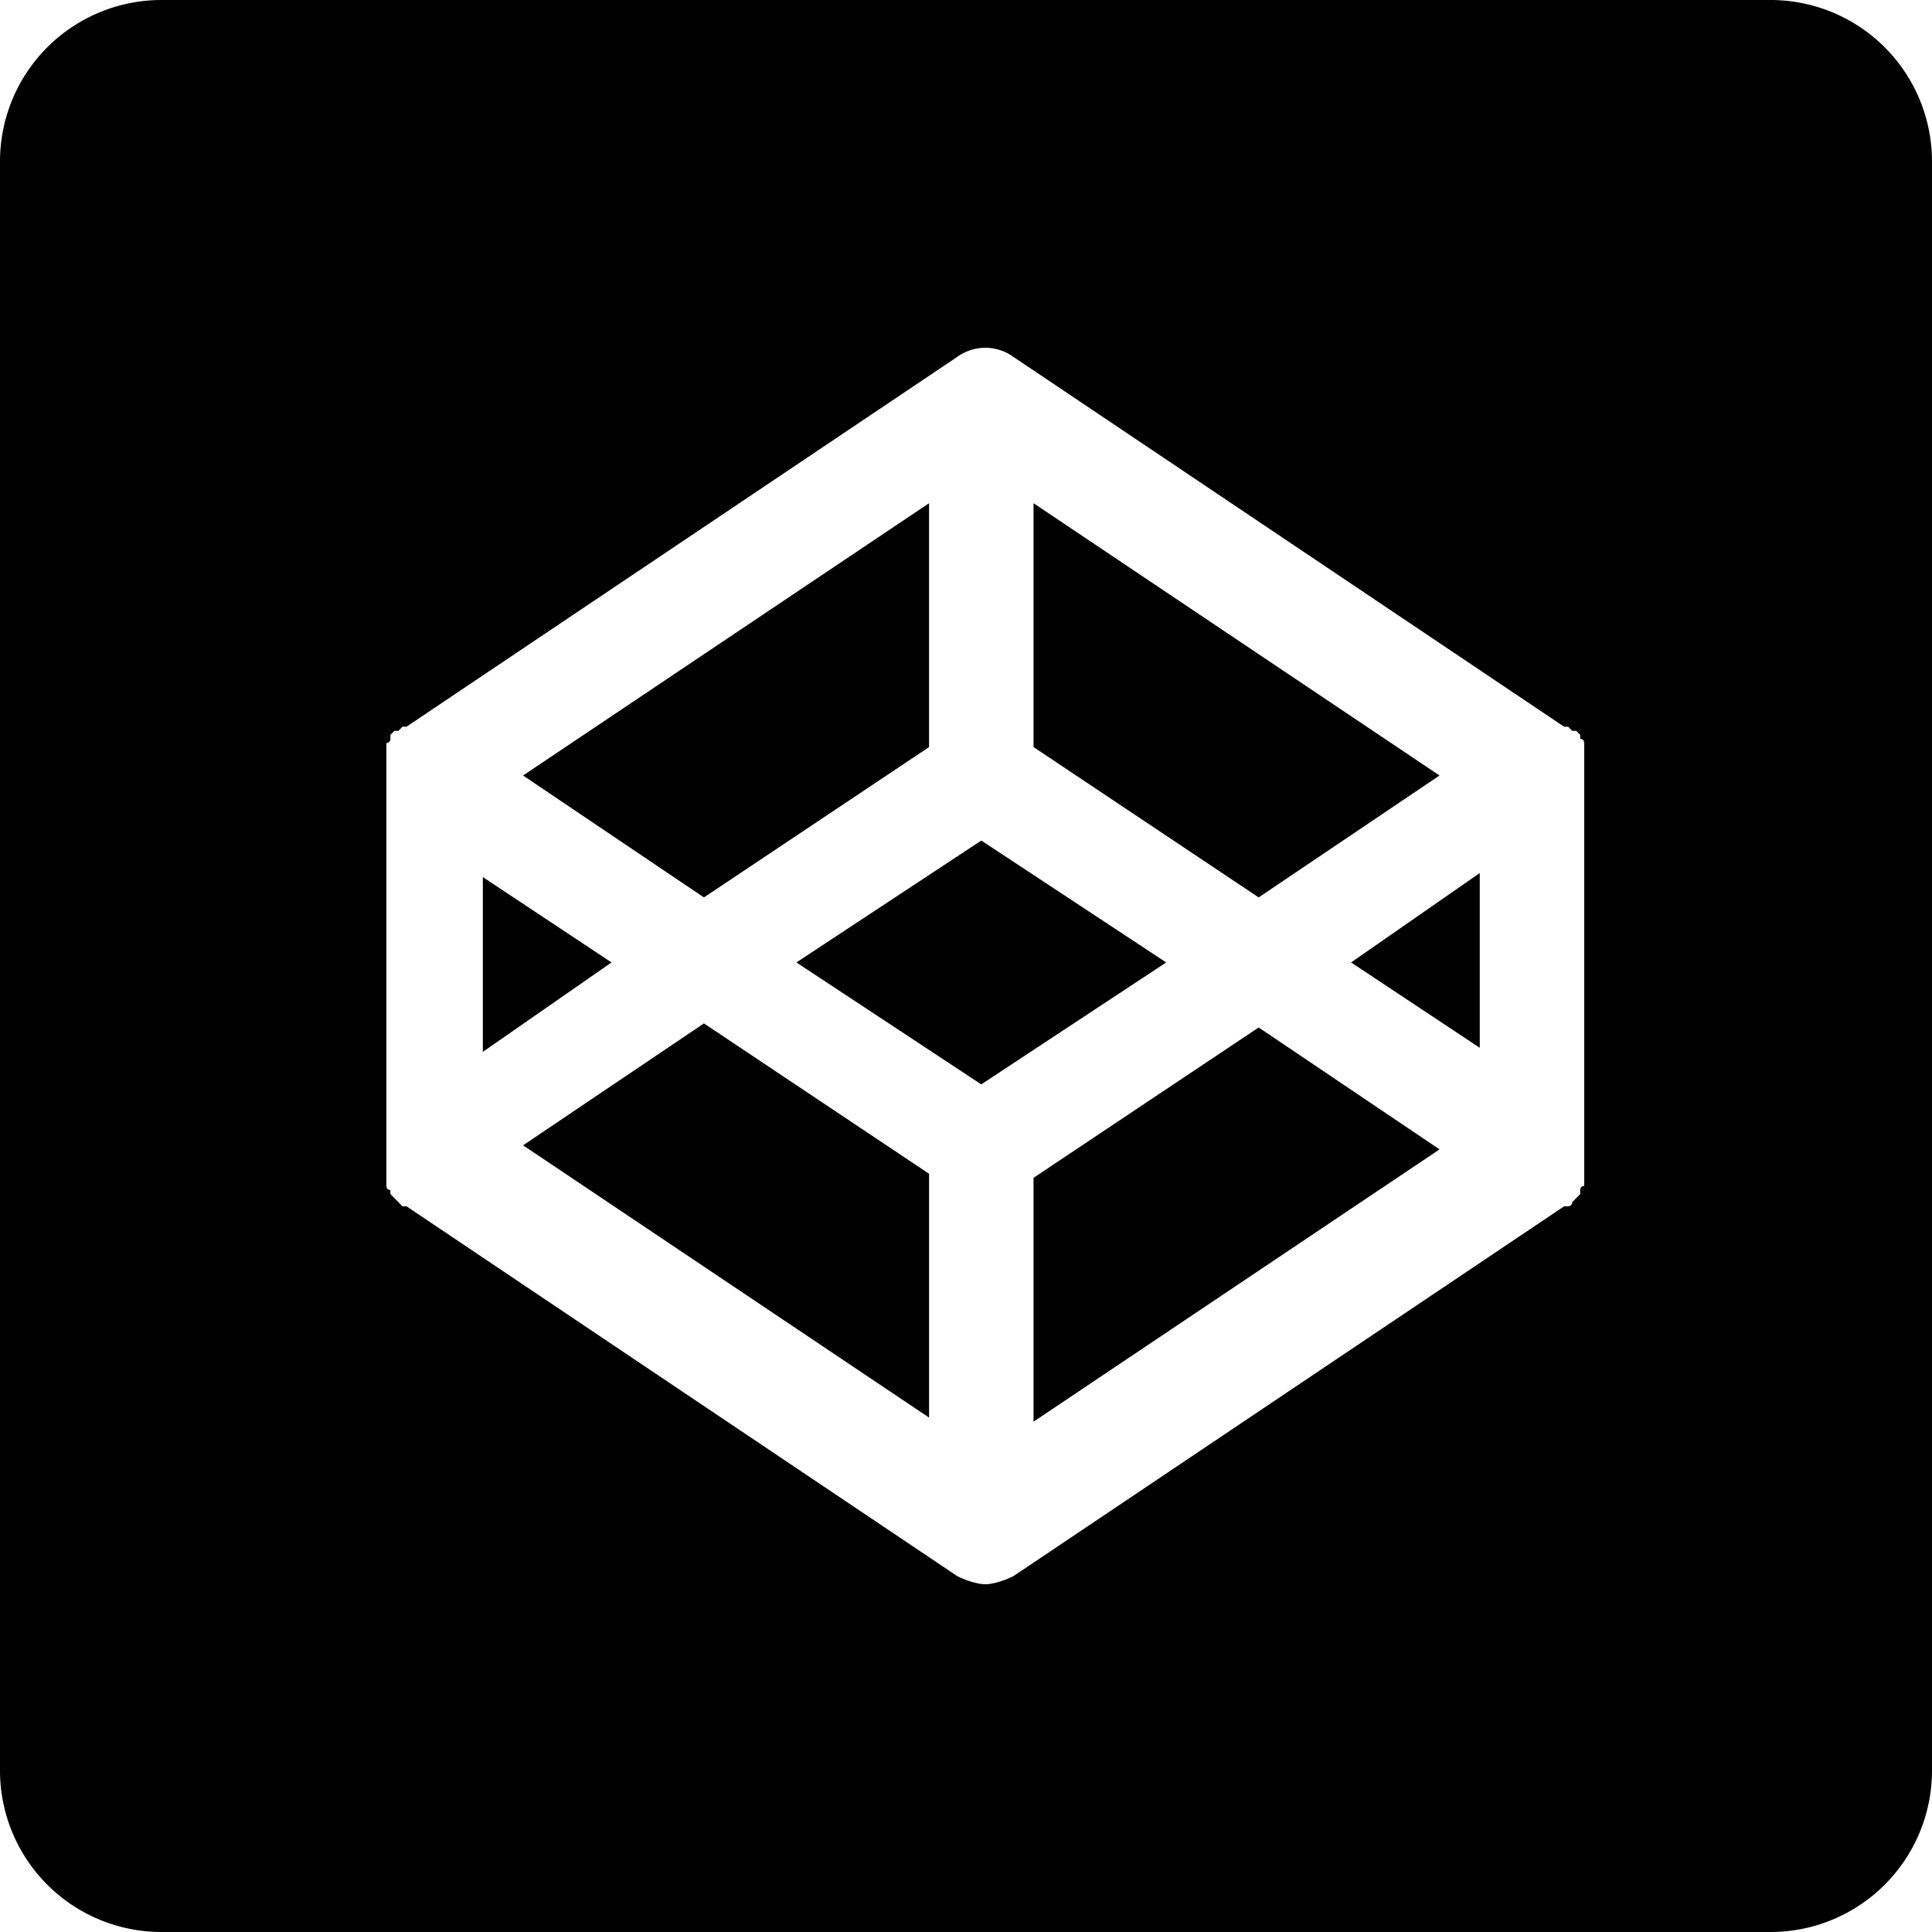 <svg xmlns="http://www.w3.org/2000/svg" viewBox="0 0 50 50" width="50" height="50"><path fill-rule="nonzero" d="M45.833 0A4.179 4.179 0 0 1 50 4.167v41.666A4.179 4.179 0 0 1 45.833 50H4.167A4.179 4.179 0 0 1 0 45.833V4.167A4.179 4.179 0 0 1 4.167 0h41.666zM41 19.754v-.105-.105-.105-.105-.106s0-.105-.104-.105v-.105l-.104-.105h-.104l-.104-.105h-.104L26.228 9.237a1.239 1.239 0 0 0-1.456 0l-14.252 9.57h-.104l-.104.106h-.104l-.104.105v.105s0 .105-.104.105V30.693s0 .105.104.105v.105l.104.105.104.105.104.106h.104l14.252 9.57c.208.106.52.211.728.211.208 0 .52-.105.728-.21l14.252-9.571h.104s.104 0 .104-.106l.104-.105.104-.105v-.105s0-.105.104-.105v-.105-.106-.105-.105-.105-.105-.106-9.781-.316-.105zm-15.604 8.31l-4.785-3.156 4.785-3.155 4.785 3.155-4.785 3.155zm-1.352-8.73l-5.826 3.891-4.681-3.155 10.507-7.047v6.31zm-8.218 5.574l-3.33 2.314v-4.523l3.33 2.209zm2.392 1.578l5.826 3.891v6.31l-10.507-7.046 4.681-3.155zm8.53 3.996l5.826-3.891 4.681 3.155-10.507 7.047v-6.31zm8.218-5.574l3.33-2.314v4.523l-3.33-2.209zm-2.392-1.683l-5.826-3.891v-6.311l10.507 7.047-4.681 3.155z"/></svg>